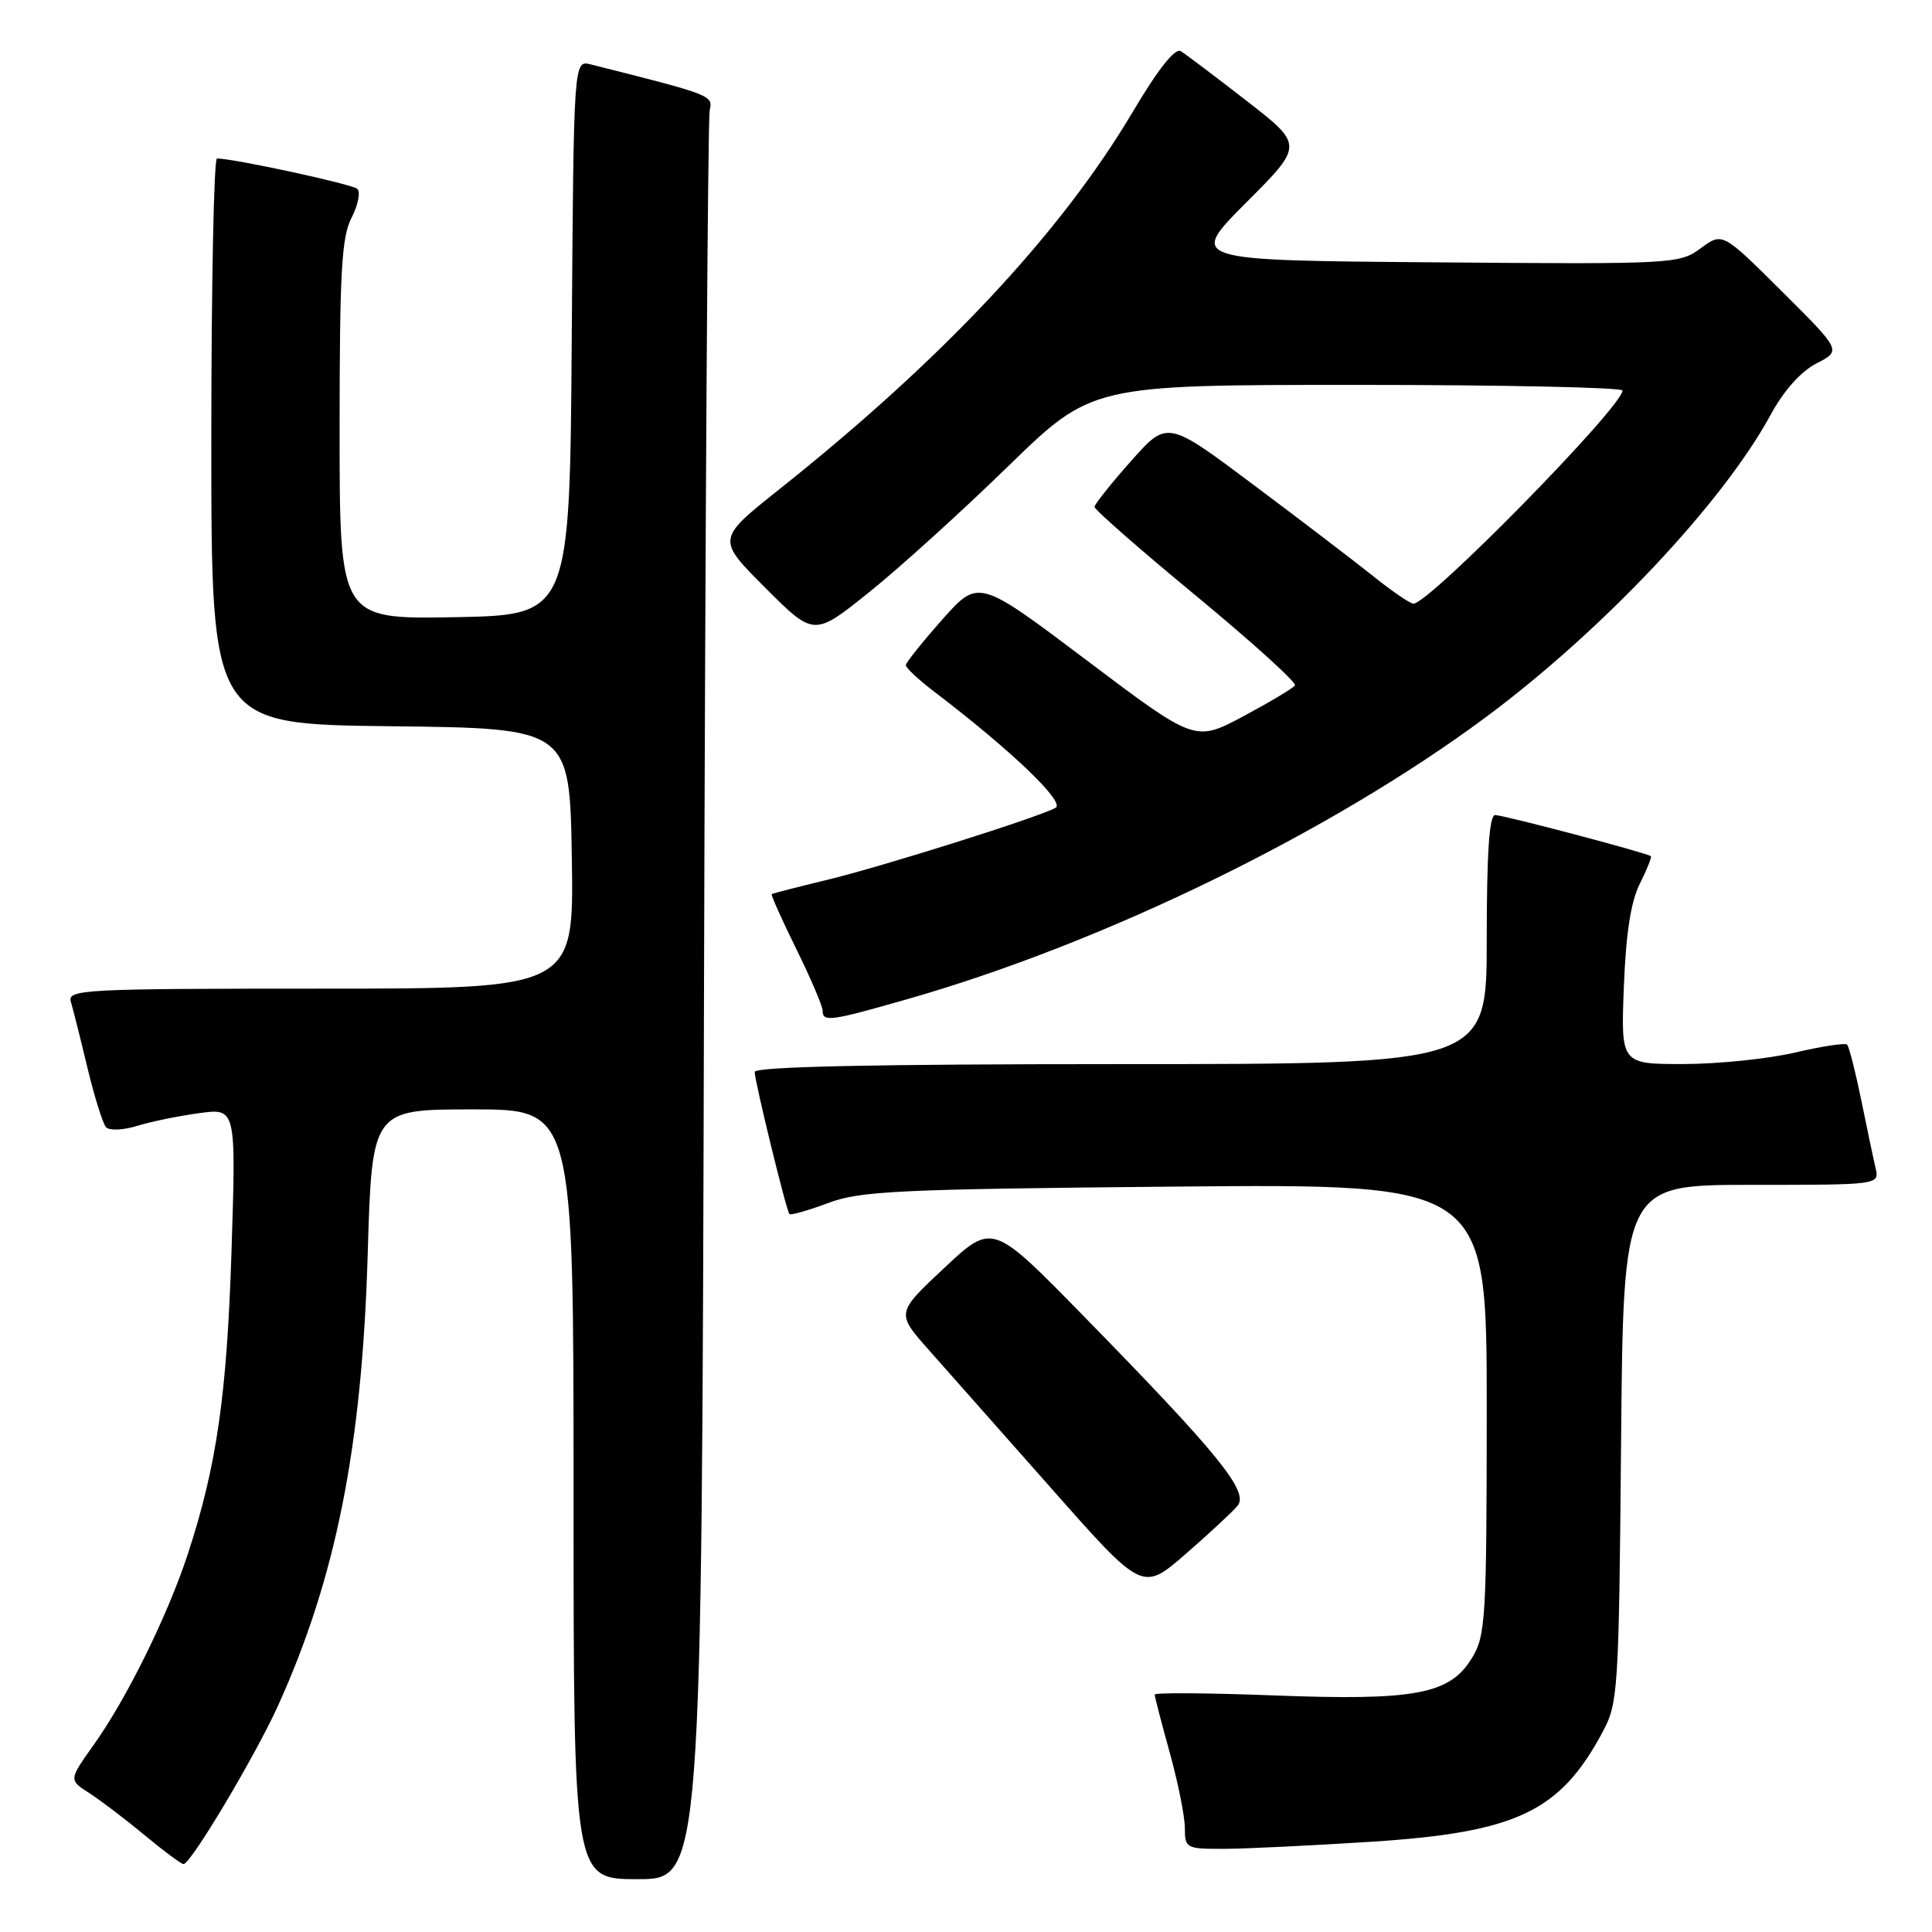 <?xml version="1.0" encoding="UTF-8" standalone="no"?>
<!DOCTYPE svg PUBLIC "-//W3C//DTD SVG 1.1//EN" "http://www.w3.org/Graphics/SVG/1.1/DTD/svg11.dtd" >
<svg xmlns="http://www.w3.org/2000/svg" xmlns:xlink="http://www.w3.org/1999/xlink" version="1.1" viewBox="0 0 256 256">
 <g >
 <path fill="currentColor"
d=" M 93.28 132.75 C 93.45 68.81 93.79 15.64 94.04 14.59 C 94.51 12.64 94.28 12.56 78.26 8.53 C 76.02 7.97 76.02 7.97 75.76 44.73 C 75.50 81.50 75.50 81.50 60.25 81.78 C 45.00 82.05 45.00 82.05 45.00 56.98 C 45.00 36.04 45.26 31.39 46.59 28.84 C 47.46 27.15 47.79 25.43 47.34 25.02 C 46.62 24.39 30.96 21.00 28.75 21.00 C 28.34 21.00 28.00 37.87 28.00 58.48 C 28.00 95.96 28.00 95.96 51.75 96.23 C 75.50 96.50 75.50 96.50 75.77 113.75 C 76.05 131.00 76.05 131.00 42.46 131.00 C 10.93 131.00 8.90 131.11 9.39 132.75 C 9.68 133.71 10.67 137.65 11.59 141.50 C 12.52 145.35 13.62 148.89 14.05 149.36 C 14.47 149.83 16.31 149.76 18.16 149.19 C 20.00 148.62 23.70 147.86 26.39 147.50 C 31.28 146.83 31.28 146.83 30.68 165.67 C 30.07 184.88 28.71 194.28 24.87 205.97 C 22.18 214.14 16.79 225.06 12.44 231.17 C 9.11 235.85 9.11 235.85 11.81 237.58 C 13.29 238.53 16.59 241.04 19.14 243.15 C 21.69 245.27 24.02 247.00 24.32 247.00 C 25.28 247.00 33.82 232.68 36.85 225.99 C 44.52 209.05 47.97 191.71 48.72 166.25 C 49.29 147.00 49.29 147.00 62.65 147.00 C 76.00 147.00 76.00 147.00 76.00 198.00 C 76.00 249.00 76.00 249.00 84.49 249.00 C 92.98 249.00 92.98 249.00 93.28 132.75 Z  M 181.72 244.04 C 200.94 242.80 206.70 240.07 212.35 229.51 C 214.41 225.67 214.51 224.08 214.80 191.25 C 215.10 157.00 215.10 157.00 232.07 157.00 C 249.04 157.00 249.04 157.00 248.52 154.75 C 248.23 153.51 247.37 149.44 246.61 145.69 C 245.84 141.95 245.01 138.68 244.75 138.42 C 244.50 138.17 241.41 138.63 237.89 139.46 C 234.38 140.29 227.74 140.98 223.14 140.99 C 214.77 141.00 214.77 141.00 215.17 130.75 C 215.44 123.70 216.10 119.44 217.29 117.09 C 218.23 115.21 218.89 113.57 218.75 113.45 C 218.28 113.03 199.24 108.00 198.11 108.00 C 197.34 108.00 197.00 113.03 197.00 124.50 C 197.00 141.00 197.00 141.00 148.50 141.00 C 115.70 141.00 100.00 141.34 100.00 142.04 C 100.00 143.27 104.17 160.34 104.60 160.86 C 104.76 161.06 107.05 160.41 109.70 159.42 C 113.98 157.80 118.96 157.57 155.75 157.23 C 197.00 156.86 197.00 156.86 197.00 186.68 C 196.99 214.48 196.86 216.72 195.04 219.70 C 192.11 224.51 187.54 225.37 168.75 224.65 C 160.09 224.32 153.00 224.27 153.00 224.54 C 153.00 224.81 153.90 228.27 155.00 232.24 C 156.10 236.21 157.00 240.71 157.00 242.23 C 157.00 244.91 157.18 245.00 162.25 244.98 C 165.14 244.97 173.90 244.54 181.72 244.04 Z  M 163.98 199.53 C 165.53 197.66 161.47 192.66 143.50 174.30 C 131.50 162.03 131.50 162.03 125.12 168.01 C 118.73 173.99 118.73 173.99 123.12 178.93 C 125.53 181.64 132.87 189.94 139.44 197.37 C 151.38 210.87 151.38 210.87 157.05 205.96 C 160.16 203.26 163.28 200.36 163.98 199.53 Z  M 120.31 132.37 C 146.27 124.94 176.23 110.34 196.80 95.09 C 212.29 83.60 228.24 66.69 234.61 54.98 C 236.36 51.75 238.63 49.21 240.70 48.15 C 244.00 46.46 244.00 46.46 236.11 38.61 C 228.23 30.77 228.23 30.77 225.35 32.90 C 222.53 34.98 221.76 35.02 189.99 34.76 C 157.50 34.50 157.50 34.50 165.11 26.86 C 172.73 19.23 172.73 19.23 165.18 13.36 C 161.03 10.14 157.11 7.18 156.46 6.78 C 155.70 6.32 153.47 9.14 150.12 14.78 C 140.56 30.91 124.97 47.56 103.23 64.86 C 94.96 71.44 94.96 71.44 101.41 77.89 C 107.86 84.34 107.86 84.34 115.18 78.46 C 119.21 75.23 127.49 67.72 133.58 61.79 C 144.67 51.00 144.67 51.00 179.83 51.00 C 199.18 51.00 214.99 51.34 214.99 51.75 C 214.95 53.93 189.35 80.02 187.28 79.99 C 186.85 79.98 184.47 78.36 182.00 76.38 C 179.53 74.40 172.36 68.93 166.08 64.23 C 154.67 55.68 154.67 55.68 149.87 61.09 C 147.22 64.07 145.05 66.80 145.03 67.16 C 145.01 67.52 151.08 72.84 158.52 78.98 C 165.95 85.12 171.83 90.45 171.59 90.82 C 171.34 91.19 168.26 93.03 164.75 94.91 C 158.35 98.32 158.35 98.32 144.00 87.50 C 129.66 76.69 129.66 76.69 124.86 82.09 C 122.22 85.07 120.05 87.78 120.03 88.13 C 120.01 88.48 121.69 90.05 123.75 91.62 C 133.99 99.42 141.19 106.31 139.87 107.04 C 137.51 108.33 116.82 114.85 109.50 116.61 C 105.65 117.54 102.39 118.38 102.26 118.47 C 102.12 118.57 103.59 121.84 105.51 125.74 C 107.43 129.64 109.00 133.32 109.00 133.91 C 109.00 135.46 110.01 135.32 120.31 132.37 Z "/>
</g>
</svg>